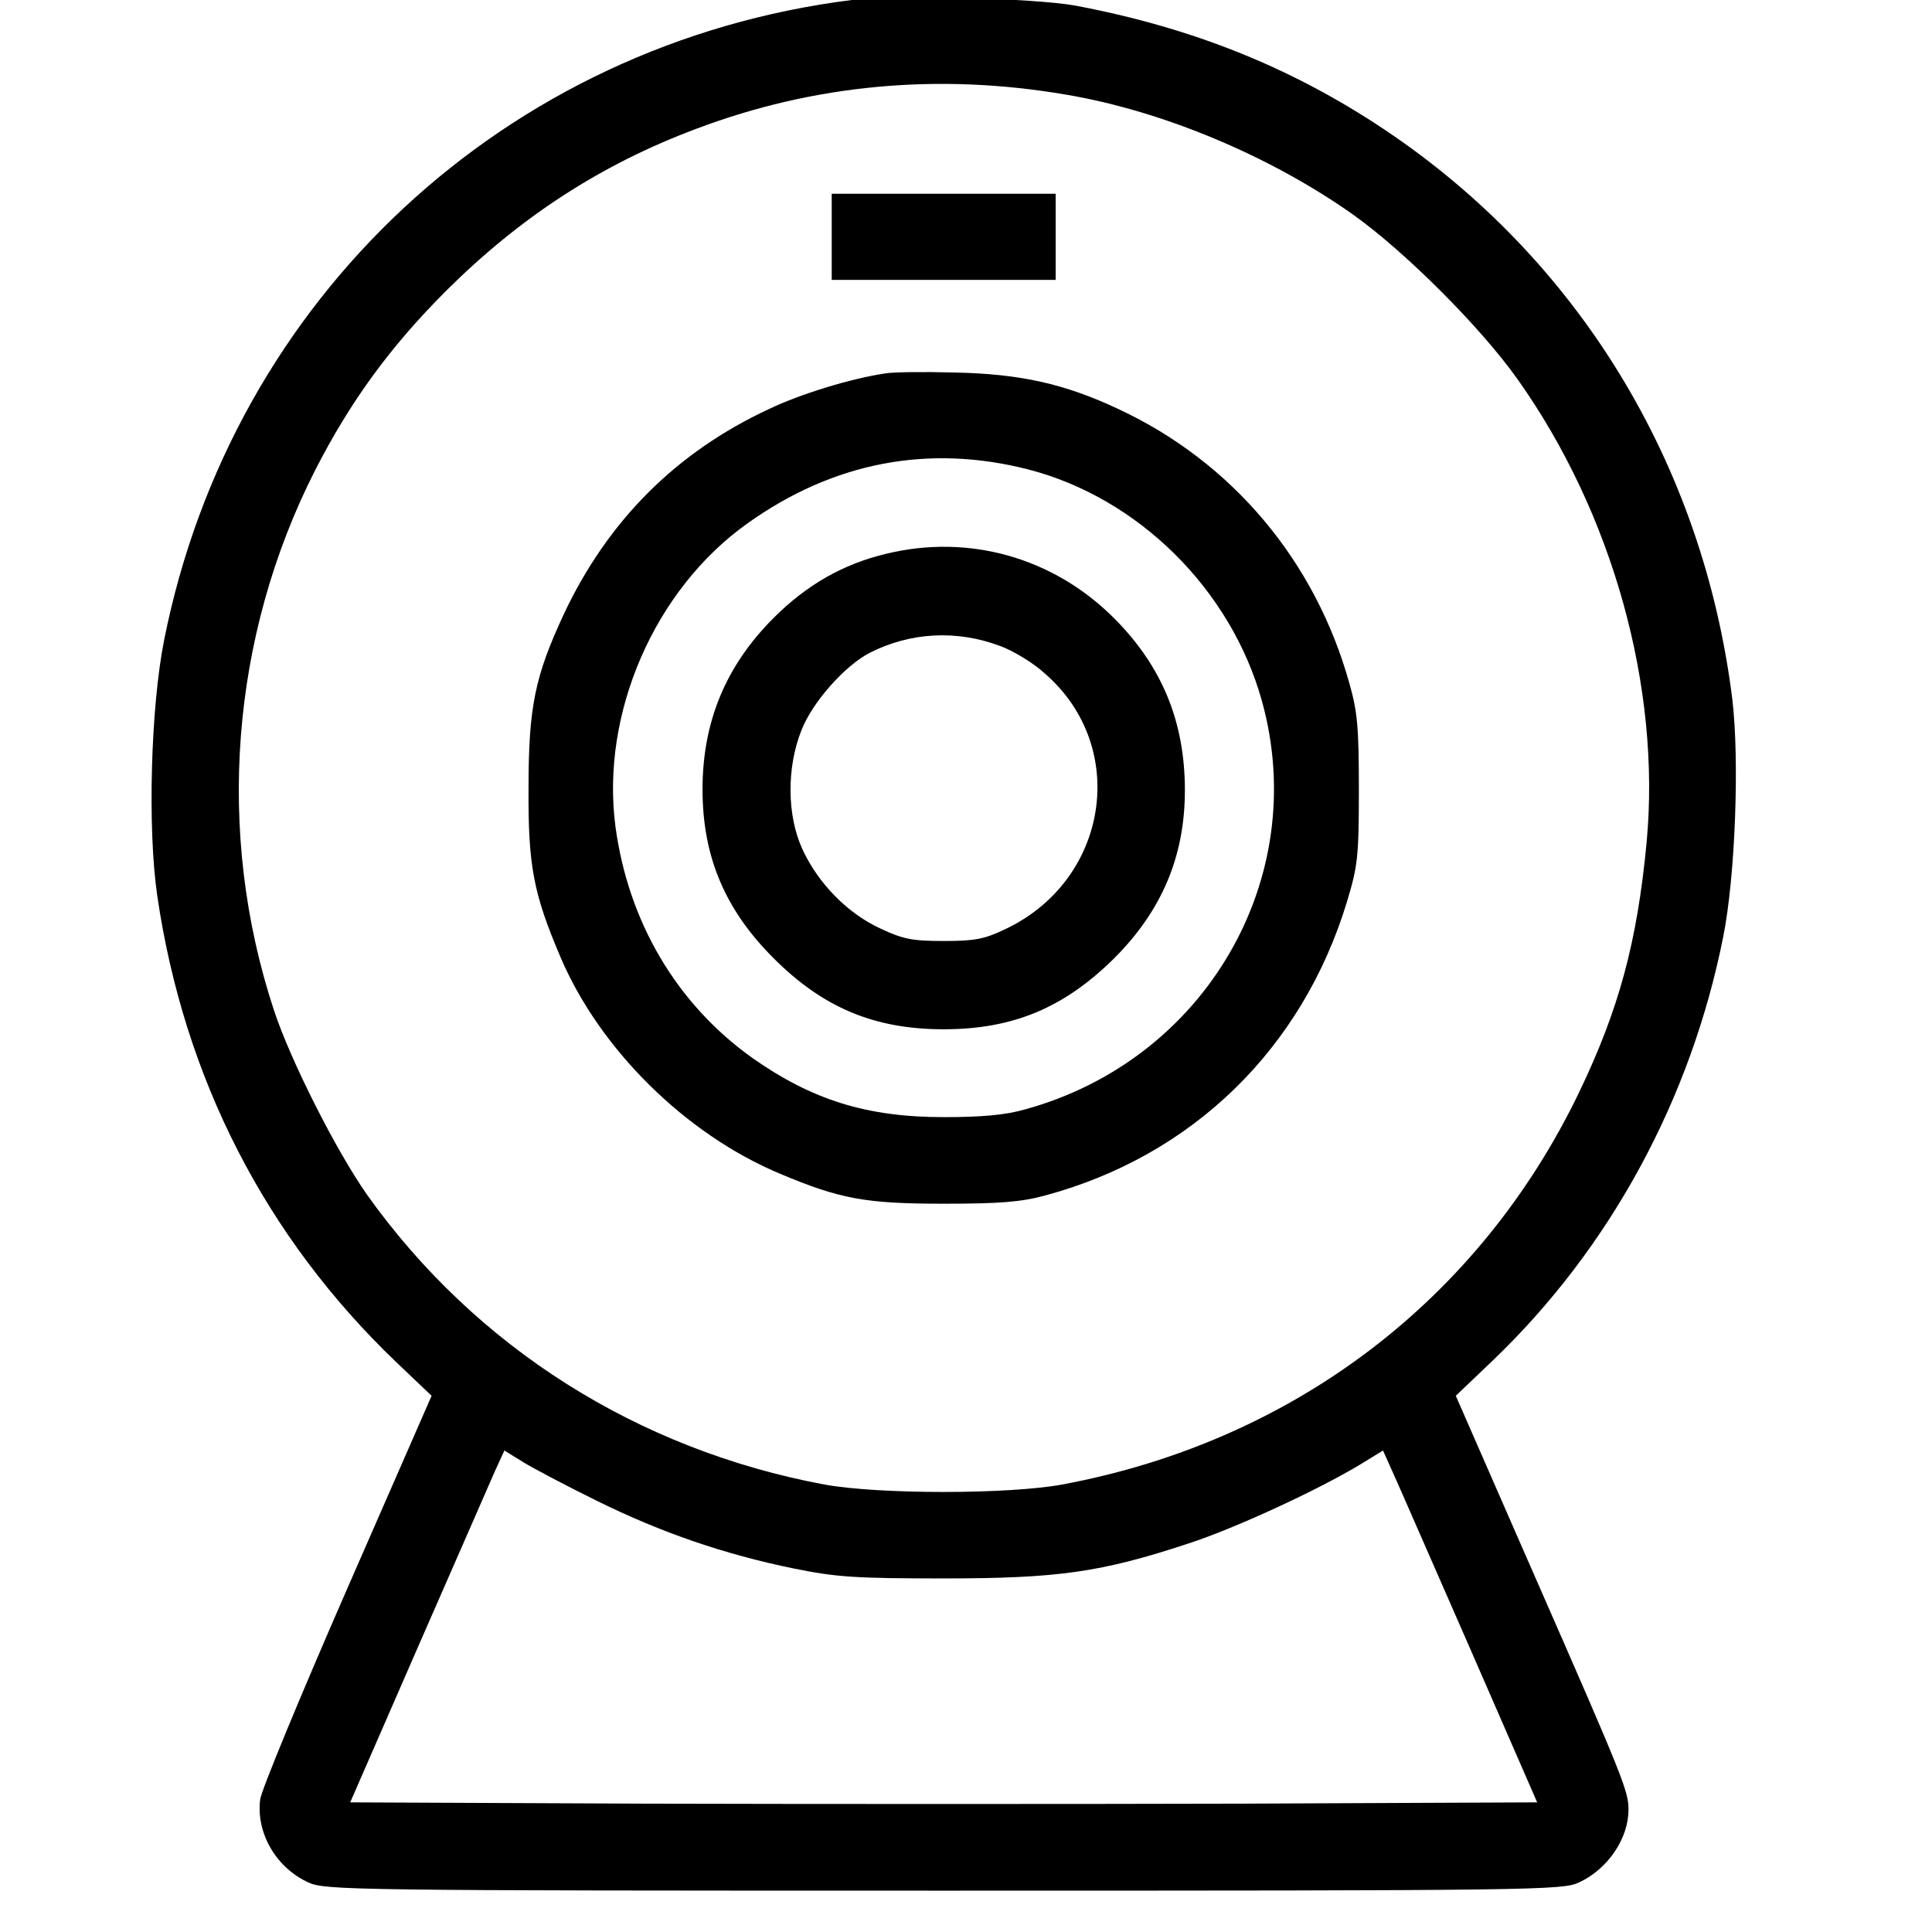 <?xml version="1.0" encoding="UTF-8" standalone="no"?>
<!-- Svg Vector Icons : http://www.onlinewebfonts.com/icon -->

<svg
   xmlns:dc="http://purl.org/dc/elements/1.1/"
   xmlns:cc="http://creativecommons.org/ns#"
   xmlns:rdf="http://www.w3.org/1999/02/22-rdf-syntax-ns#"
   xmlns:svg="http://www.w3.org/2000/svg"
   xmlns="http://www.w3.org/2000/svg"
   xmlns:sodipodi="http://sodipodi.sourceforge.net/DTD/sodipodi-0.dtd"
   xmlns:inkscape="http://www.inkscape.org/namespaces/inkscape"
   version="1.1"
   x="0px"
   y="0px"
   viewBox="0 0 30 30"
   enable-background="new 0 0 1000 1000"
   xml:space="preserve"
   id="svg16"
   sodipodi:docname="webcam_icon.svg"
   width="30"
   height="30"
   inkscape:version="0.92.4 (f8dce91, 2019-08-02)"><defs
   id="defs20" /><sodipodi:namedview
   pagecolor="#ffffff"
   bordercolor="#666666"
   borderopacity="1"
   objecttolerance="10"
   gridtolerance="10"
   guidetolerance="10"
   inkscape:pageopacity="0"
   inkscape:pageshadow="2"
   inkscape:window-width="1920"
   inkscape:window-height="1021"
   id="namedview18"
   showgrid="false"
   inkscape:snap-page="true"
   inkscape:snap-global="false"
   inkscape:zoom="6.547634"
   inkscape:cx="68.380189"
   inkscape:cy="16.873034"
   inkscape:window-x="0"
   inkscape:window-y="35"
   inkscape:window-maximized="1"
   inkscape:current-layer="svg16" />
<g
   id="g14"
   transform="matrix(0.03,0,0,0.03,-0.346,-0.342)"><g
     transform="matrix(0.1,0,0,-0.1,0,511)"
     id="g12"><path
       d="M 4525.1,4996.2 C 2732.8,4771.1 1317.2,3453.6 965,1683.6 895.9,1338.1 878.1,711.7 929.3,359.5 c 138.2,-943 559.5,-1765.6 1237.2,-2414.2 l 182.8,-173.9 -436.9,-998.7 c -240.8,-550.6 -443.6,-1041 -450.3,-1090.1 -22.3,-173.9 82.5,-354.5 249.7,-430.2 84.7,-40.1 231.8,-42.4 3288.1,-42.4 3062.9,0 3203.4,2.2 3288.1,42.4 149.4,69.1 256.4,227.4 256.4,376.7 0,95.9 -24.5,158.3 -479.3,1194.9 l -414.6,947.4 193.9,185 c 606.3,581.8 1023.2,1350.9 1190.4,2191.3 62.4,312.1 84.7,916.2 46.8,1230.5 -151.6,1217.1 -798,2278.2 -1803.4,2949.2 -481.5,321 -994.2,526.1 -1598.3,639.8 -209.6,37.9 -934.1,58 -1154.8,29 z m 1110.1,-490.4 c 501.6,-84.7 1056.7,-318.8 1482.4,-619.7 269.7,-191.7 659.8,-581.8 851.6,-851.6 C 8461.8,2341.2 8713.7,1438.4 8638,633.6 8588.9,118.7 8495.3,-226.9 8290.2,-654.9 7773,-1731.5 6810,-2464.9 5612.9,-2687.9 c -278.7,-51.3 -949.6,-51.3 -1230.5,0 -967.5,180.6 -1805.7,711.1 -2367.4,1500.2 -158.3,225.2 -394.6,691.1 -481.5,954.1 -303.2,918.5 -225.2,1935 214,2797.7 182.8,356.7 387.9,637.6 677.7,927.4 383.4,381.2 800.3,653.2 1295.2,838.2 608.5,229.6 1252.7,289.8 1914.8,176.1 z M 3205.4,-2772.6 c 334.4,-165 659.8,-276.4 1018.7,-350 220.7,-44.6 316.5,-51.3 775.8,-51.3 590.7,0 813.7,31.2 1266.2,180.6 234.1,75.8 662.1,272 891.7,410.2 l 115.9,71.3 49,-109.2 c 26.8,-57.9 205.1,-468.1 399,-909.5 l 350,-802.5 -1535.9,-6.7 c -844.9,-2.3 -2227,-2.3 -3071.9,0 l -1535.9,6.7 350,802.5 c 193.9,441.4 372.3,851.6 399,911.7 l 49.1,107 93.6,-58 c 53.5,-33.4 227.4,-124.7 385.7,-202.8 z"
       id="path4"
       inkscape:connector-curvature="0" /><path
       d="m 4420.3,3770.2 v -222.9 h 579.6 579.6 v 222.9 222.9 h -579.6 -579.6 z"
       id="path6"
       inkscape:connector-curvature="0" /><path
       d="m 4699,3063.5 c -180.6,-26.7 -441.4,-107 -604.1,-185 C 3615.6,2655.6 3261.2,2301.1 3033.8,1817.4 2884.4,1496.4 2851,1338.1 2851,916.8 c -2.2,-401.3 24.5,-543.9 165,-873.9 202.9,-477.1 646.5,-916.2 1134.7,-1121.3 312.1,-131.5 443.6,-156 849.3,-156 289.8,0 401.3,8.9 523.9,42.3 762.3,205.1 1330.7,758 1562.5,1518.1 55.7,185 62.4,229.6 62.4,579.6 0,321 -6.7,405.7 -49,552.8 -176.1,633.1 -606.4,1145.8 -1194.9,1420 -278.6,131.5 -510.5,182.8 -849.3,189.5 -158.2,4.5 -318.7,2.3 -356.6,-4.4 z m 737.8,-497.1 c 570.7,-147.1 1049.9,-621.9 1210.4,-1199.3 254.1,-916.2 -292,-1856.9 -1226.1,-2113.3 -100.3,-29 -222.9,-40.1 -421.3,-40.1 -399,0 -682.1,89.2 -992,307.6 -390.1,278.7 -639.8,702.2 -706.7,1194.9 -78,586.3 202.9,1230.5 684.4,1571.6 443.7,316.5 936.4,410.1 1451.3,278.6 z"
       id="path8"
       inkscape:connector-curvature="0" /><path
       d="M 4701.2,2129.5 C 4478.3,2076 4291,1969 4119.4,1797.4 3871.9,1549.9 3751.6,1260.2 3751.6,910.2 c 0,-347.8 115.9,-622 367.8,-873.9 256.4,-256.4 521.6,-367.8 880.5,-367.8 358.9,0 624.2,111.5 882.8,367.8 245.2,245.2 365.6,526.1 365.6,869.4 0,354.4 -118.1,642 -367.8,891.7 -312.2,312 -749.1,436.8 -1179.3,332.1 z m 590.7,-477.1 c 66.9,-24.5 171.6,-86.9 231.8,-142.7 439.2,-381.2 329.9,-1072.2 -207.3,-1324.1 -107,-51.3 -158.3,-60.2 -316.5,-60.2 -160.5,0 -209.5,8.9 -327.7,64.6 -169.4,78 -321,231.8 -403.5,410.2 -80.3,173.9 -82.5,423.5 -4.5,617.5 55.7,142.7 222.9,332.1 352.2,399 209.6,107 450.4,120.4 675.5,35.7 z"
       id="path10"
       inkscape:connector-curvature="0" /></g></g>
</svg>